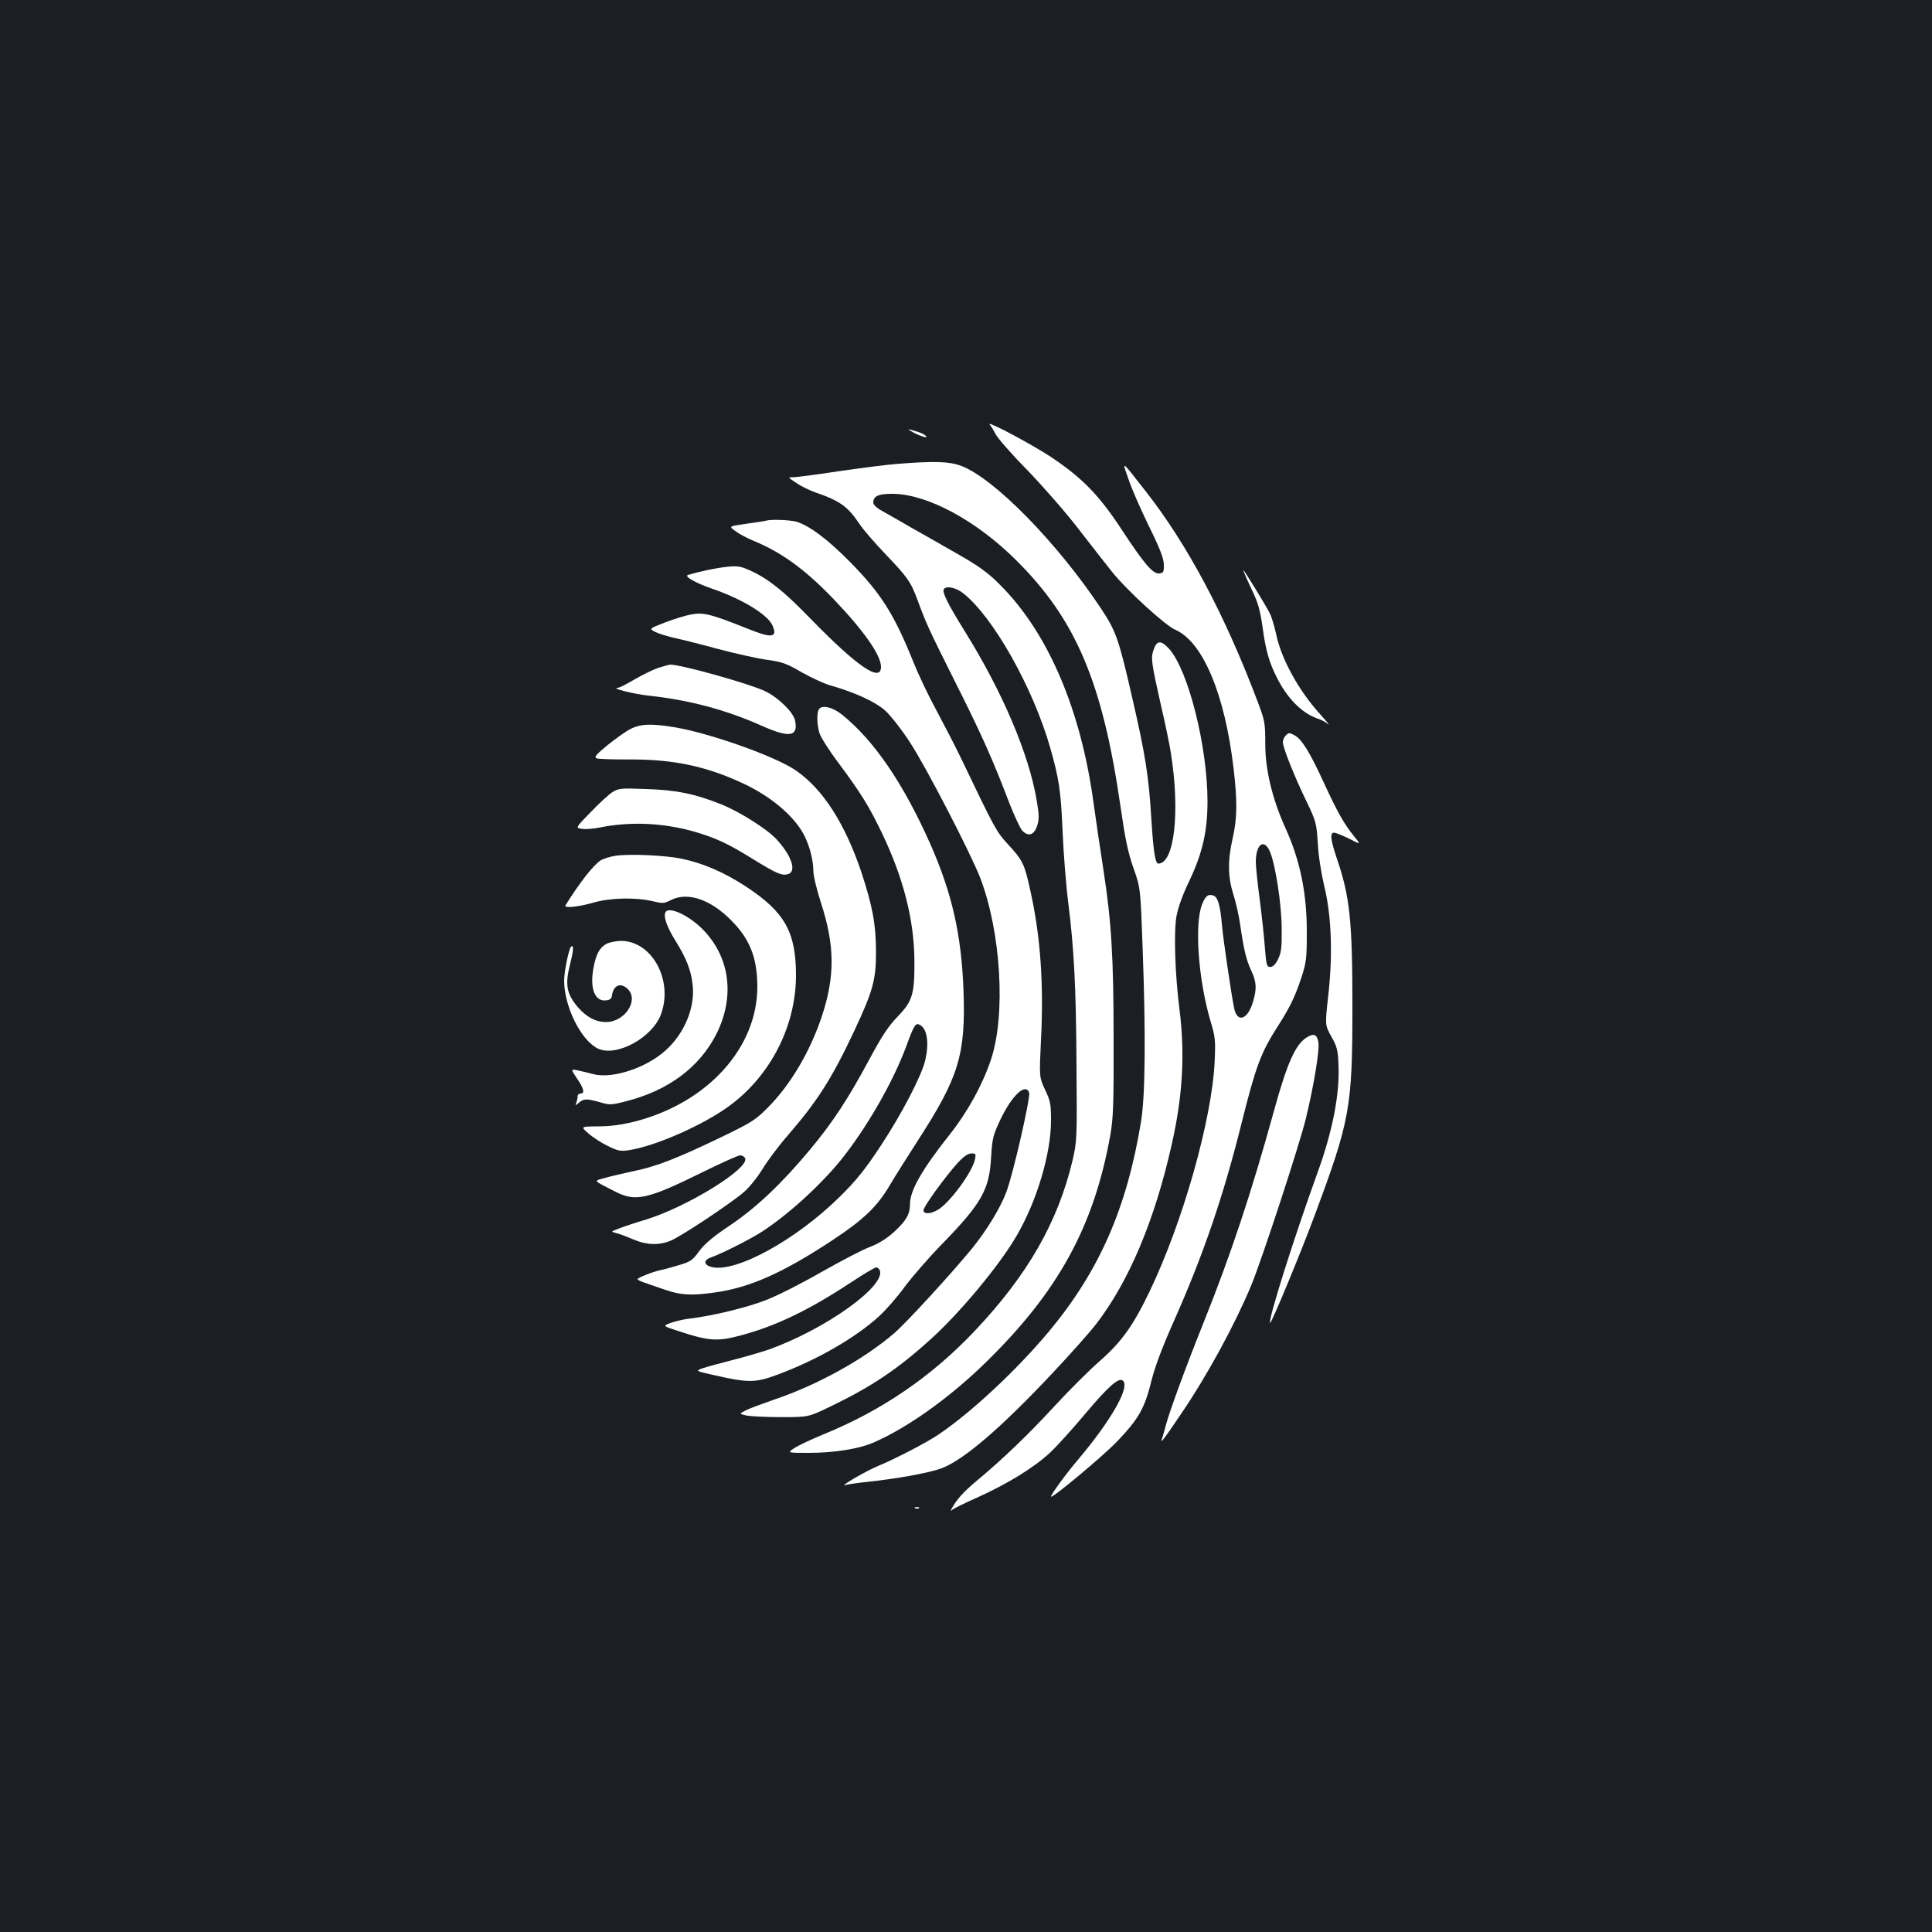 <?xml version="1.0" standalone="no"?>
<!DOCTYPE svg PUBLIC "-//W3C//DTD SVG 20010904//EN"
 "http://www.w3.org/TR/2001/REC-SVG-20010904/DTD/svg10.dtd">
<svg version="1.0" xmlns="http://www.w3.org/2000/svg"
 width="1000pt" height="1000pt" viewBox="0 0 1000 1000"
 preserveAspectRatio="xMidYMid meet">
<rect width="100%" height="100%" fill="#1b1f23"/>
<g transform="translate(0,1000) scale(0.1,-0.1)"
fill="#ffffff" stroke="none">
<path d="M5123 7802 c8 -9 22 -33 32 -52 10 -19 83 -103 164 -185 80 -83 200
-220 265 -305 66 -85 143 -184 172 -220 76 -95 275 -277 326 -299 143 -61 258
-333 303 -719 20 -168 19 -259 -5 -362 -26 -115 -25 -198 4 -290 13 -41 29
-111 35 -155 19 -133 32 -184 57 -238 28 -60 30 -94 9 -164 -27 -91 -81 -109
-97 -32 -15 73 -57 358 -63 429 -9 105 -22 148 -45 155 -27 8 -39 -1 -57 -43
-42 -101 -21 -395 44 -612 23 -77 25 -96 20 -205 -14 -298 -164 -830 -337
-1190 -85 -177 -145 -261 -258 -360 -53 -46 -157 -150 -231 -230 -133 -145
-270 -277 -406 -390 -67 -56 -103 -96 -127 -140 -10 -17 -9 -18 3 -8 8 6 68
36 134 65 152 69 289 153 372 231 36 34 119 126 185 205 114 135 166 181 188
167 44 -27 -56 -204 -230 -410 -60 -70 -140 -180 -140 -191 0 -16 269 209 343
286 112 118 142 171 177 314 19 75 56 173 113 301 155 349 259 651 356 1042
72 287 98 356 186 493 61 95 88 151 121 250 25 77 28 99 28 230 1 204 -34 376
-111 545 -68 150 -105 304 -104 439 0 101 -3 117 -34 200 -173 461 -370 831
-591 1111 -123 157 -117 152 -83 55 15 -47 63 -155 105 -242 58 -117 77 -167
78 -200 1 -38 -2 -43 -22 -46 -34 -5 -78 47 -197 228 -116 177 -203 266 -364
374 -107 70 -342 195 -318 168z m1451 -2212 c29 -73 59 -269 60 -395 1 -101
-2 -126 -19 -160 -13 -27 -27 -40 -40 -40 -18 0 -21 9 -28 100 -4 55 -16 168
-27 251 -11 83 -20 169 -20 192 0 94 44 125 74 52z"/>
<path d="M4713 7770 c33 -21 89 -41 82 -30 -7 11 -30 22 -75 34 -21 6 -22 5
-7 -4z"/>
<path d="M4645 7599 c-55 -4 -191 -22 -303 -38 -112 -17 -218 -31 -235 -31
-30 0 -30 0 15 -30 25 -17 70 -39 99 -49 126 -43 167 -72 229 -165 18 -27 76
-94 129 -150 120 -125 135 -147 171 -244 45 -122 54 -142 194 -422 134 -266
195 -402 280 -626 26 -66 56 -131 67 -143 31 -33 61 -24 77 24 11 34 11 54 -2
132 -41 242 -177 562 -375 880 -87 140 -115 198 -106 213 12 20 63 9 101 -21
155 -123 359 -485 449 -796 47 -165 56 -226 65 -438 5 -115 18 -280 29 -365
30 -238 41 -440 43 -855 3 -368 2 -383 -20 -479 -76 -321 -232 -594 -506 -884
-224 -237 -483 -414 -786 -537 -63 -26 -130 -58 -150 -71 -35 -24 -35 -24 76
-24 133 0 263 21 339 55 175 77 389 230 573 409 378 368 564 706 649 1181 15
85 18 158 17 490 0 433 -11 612 -53 885 -16 102 -39 257 -51 345 -65 479 -233
874 -477 1121 -69 71 -118 106 -257 184 -56 32 -150 86 -211 120 -60 35 -129
74 -152 87 -26 14 -43 31 -43 42 0 34 29 46 104 45 179 -3 430 -139 636 -344
310 -308 447 -633 540 -1276 23 -161 38 -235 66 -315 37 -104 37 -104 48 -409
17 -458 14 -771 -8 -905 -73 -447 -216 -774 -477 -1087 -169 -202 -403 -420
-574 -535 -63 -42 -221 -124 -315 -163 -54 -23 -170 -89 -170 -97 0 -2 4 -2 8
1 4 2 55 10 112 16 160 17 321 47 383 70 115 43 308 209 573 491 96 102 198
217 227 255 170 220 304 538 392 931 57 251 69 469 40 698 -23 179 -30 397
-16 480 8 46 31 111 67 186 68 143 94 257 94 411 0 283 -99 677 -198 789 -43
47 -65 46 -82 -7 -14 -41 -10 -66 40 -289 22 -93 44 -201 50 -240 49 -306 19
-575 -65 -575 -15 0 -25 62 -35 221 -14 234 -31 339 -100 639 -69 301 -83 342
-159 457 -225 340 -556 679 -727 742 -60 23 -140 25 -329 10z"/>
<path d="M3965 7305 c-5 -2 -51 -9 -102 -16 -92 -13 -92 -13 -55 -39 20 -15
62 -37 92 -49 145 -60 264 -146 410 -297 160 -167 250 -294 250 -356 0 -83
-125 3 -370 255 -134 138 -213 201 -305 243 -51 23 -65 26 -124 20 -55 -6
-137 -23 -200 -42 -22 -7 41 -42 122 -70 158 -54 293 -136 316 -193 27 -63 -5
-66 -137 -12 -183 73 -221 82 -282 71 -30 -5 -92 -24 -138 -42 -83 -32 -83
-32 -50 -49 18 -9 67 -24 108 -33 41 -9 140 -34 220 -56 80 -21 189 -46 243
-54 87 -12 108 -20 187 -66 50 -28 118 -60 153 -69 127 -37 228 -84 279 -129
27 -25 85 -98 127 -163 79 -119 315 -574 365 -704 107 -280 133 -708 55 -940
-44 -131 -121 -271 -214 -388 -144 -182 -205 -289 -205 -360 0 -52 -19 -85
-84 -145 -37 -33 -78 -59 -123 -76 -38 -14 -151 -73 -253 -131 -101 -58 -229
-123 -285 -144 -95 -38 -277 -82 -395 -96 -30 -3 -74 -14 -98 -22 -43 -16 -43
-16 44 -44 148 -49 196 -53 307 -24 186 48 359 131 575 273 68 45 130 82 137
82 7 0 15 -7 19 -15 31 -82 -280 -304 -574 -410 -41 -14 -127 -39 -190 -55
-63 -16 -132 -35 -153 -42 -38 -14 -38 -14 60 -36 176 -40 213 -40 328 3 206
77 400 189 524 301 35 32 96 101 134 154 39 52 127 154 197 225 201 207 241
278 250 445 6 97 9 112 48 195 60 125 129 191 149 140 8 -23 -84 -427 -119
-517 -31 -82 -101 -196 -175 -288 -111 -135 -339 -384 -405 -441 -157 -135
-397 -268 -623 -344 -60 -21 -126 -45 -145 -55 -35 -18 -35 -18 5 -27 22 -4
103 -8 180 -8 140 0 140 0 257 57 210 101 345 192 514 345 152 137 356 382
445 535 105 179 179 426 179 598 0 85 -3 102 -31 160 -30 65 -30 65 -21 255
15 289 -2 539 -55 775 -30 138 -39 157 -116 240 -60 66 -65 74 -245 450 -28
58 -85 168 -126 245 -42 77 -94 187 -117 245 -100 249 -168 358 -329 521 -116
118 -213 190 -279 209 -34 9 -133 13 -156 5z m1082 -3304 c-14 -69 -137 -235
-198 -266 -38 -20 -69 -19 -69 1 0 19 115 177 179 247 30 32 52 47 69 47 22 0
24 -3 19 -29z"/>
<path d="M6475 6957 c37 -76 47 -113 60 -203 16 -119 34 -182 73 -259 54 -109
130 -186 211 -214 19 -6 44 -19 55 -29 11 -9 -6 12 -38 48 -113 123 -205 290
-231 419 -9 40 -23 88 -32 105 -20 41 -134 226 -138 226 -2 0 16 -42 40 -93z"/>
<path d="M3404 6542 c-28 -10 -83 -37 -122 -60 -39 -23 -76 -42 -84 -42 -40
-2 81 -32 162 -41 205 -22 395 -72 579 -154 148 -66 194 -59 176 27 -10 43
-88 119 -156 151 -85 40 -437 138 -491 137 -7 -1 -36 -9 -64 -18z"/>
<path d="M4236 6324 c-9 -24 -7 -74 5 -117 5 -20 50 -91 99 -156 116 -156 158
-224 224 -361 112 -233 167 -450 169 -660 1 -175 -9 -211 -86 -291 -48 -49
-83 -102 -151 -229 -107 -199 -187 -321 -303 -460 -145 -174 -275 -298 -411
-390 -90 -60 -134 -97 -163 -136 -35 -48 -45 -55 -107 -73 -37 -11 -80 -23
-97 -26 -40 -9 -115 -39 -115 -46 0 -3 15 -11 33 -17 17 -6 66 -23 107 -37 84
-29 137 -32 259 -15 182 25 357 103 616 275 157 104 227 171 294 286 24 41 88
142 142 226 212 328 248 444 236 778 -11 288 -59 501 -172 757 -140 315 -292
537 -458 670 -53 41 -109 52 -121 22z m530 -1632 c34 -22 43 -94 23 -180 -19
-81 -123 -280 -230 -442 -79 -120 -126 -179 -208 -260 -228 -227 -544 -400
-668 -368 -42 11 -43 36 -2 50 52 18 201 93 260 131 134 86 306 242 414 376
132 165 268 402 336 586 42 115 49 125 75 107z"/>
<path d="M3260 6225 c-25 -13 -77 -51 -117 -83 -58 -48 -69 -61 -55 -67 9 -4
85 -6 167 -6 233 2 412 -37 610 -133 122 -60 228 -147 283 -234 35 -54 62
-145 62 -211 0 -24 18 -99 40 -166 71 -219 72 -378 5 -582 -62 -187 -164 -359
-282 -477 -61 -62 -85 -77 -238 -151 -227 -109 -335 -152 -452 -176 -54 -12
-122 -27 -152 -36 -60 -17 -65 -10 54 -71 106 -54 166 -40 458 104 93 46 178
84 188 84 11 0 22 -7 26 -16 20 -53 -299 -250 -512 -316 -55 -16 -119 -38
-142 -47 -42 -16 -42 -16 -15 -23 15 -3 54 -18 87 -32 72 -31 137 -33 198 -7
56 24 303 188 374 248 30 25 71 76 99 121 25 42 85 122 133 177 153 177 227
293 343 540 96 205 113 264 112 410 0 140 -18 235 -75 409 -85 253 -200 433
-341 529 -105 72 -437 190 -622 222 -125 21 -182 19 -236 -10z"/>
<path d="M6656 6194 c-9 -8 -16 -24 -16 -35 0 -28 58 -174 121 -304 51 -106
53 -114 60 -220 3 -63 18 -157 33 -220 38 -153 45 -358 21 -568 -17 -153 -17
-153 16 -212 29 -51 34 -70 37 -146 7 -150 -30 -343 -109 -560 -122 -337 -257
-765 -245 -776 6 -6 159 363 229 552 185 496 197 561 197 1085 0 445 -13 570
-81 768 -33 98 -36 132 -14 132 9 0 43 -14 78 -31 62 -32 62 -32 25 13 -51 63
-87 127 -156 277 -72 157 -115 227 -153 246 -24 13 -30 13 -43 -1z"/>
<path d="M3170 5900 c-19 -12 -70 -59 -113 -104 -79 -81 -79 -81 -45 -86 18
-3 60 0 93 7 158 32 330 24 490 -22 110 -32 176 -63 301 -141 124 -76 150 -87
181 -79 49 12 21 97 -60 183 -50 53 -188 140 -282 178 -137 55 -233 75 -390
80 -131 5 -142 4 -175 -16z"/>
<path d="M3189 5571 c-30 -4 -67 -16 -81 -25 -38 -25 -109 -116 -181 -232 -10
-16 65 -9 148 15 84 24 214 27 300 7 55 -13 62 -13 97 5 86 44 204 5 312 -104
97 -97 135 -193 136 -342 1 -319 -259 -605 -638 -701 -65 -16 -123 -24 -186
-24 -91 -1 -91 -1 -51 -36 22 -20 67 -49 100 -65 50 -25 67 -29 105 -23 124
17 352 113 495 209 230 153 374 420 375 695 0 225 -57 328 -257 460 -113 74
-221 121 -333 145 -86 18 -266 26 -341 16z"/>
<path d="M3445 5279 c-13 -20 6 -76 51 -148 57 -92 81 -153 89 -228 14 -116
-42 -252 -139 -339 -101 -92 -276 -149 -374 -124 -26 7 -63 16 -83 20 -35 7
-35 7 -2 -43 36 -53 41 -77 18 -77 -8 0 -15 -6 -15 -14 0 -8 -3 -23 -7 -33 -6
-17 -6 -17 14 0 24 21 40 21 108 2 50 -15 58 -15 136 5 220 56 381 177 468
350 96 193 69 396 -71 539 -72 73 -175 121 -193 90z"/>
<path d="M3138 5114 c-35 -19 -54 -54 -67 -129 -18 -102 8 -168 63 -163 24 2
32 8 34 28 8 52 46 66 82 30 58 -58 -17 -170 -112 -170 -55 0 -102 25 -148 78
-57 68 -66 114 -40 219 19 74 21 107 5 92 -11 -12 -35 -128 -35 -174 0 -133
85 -306 172 -351 96 -49 289 56 331 181 61 176 -51 376 -210 375 -26 -1 -60
-7 -75 -16z"/>
<path d="M6763 4630 c-57 -35 -101 -132 -169 -380 -118 -427 -221 -738 -366
-1100 -88 -219 -176 -459 -193 -525 -7 -27 -16 -59 -20 -70 -13 -34 8 -7 97
125 137 201 279 463 364 666 56 136 249 725 283 864 42 173 72 357 65 396 -8
41 -23 47 -61 24z"/>
<path d="M4738 2193 c7 -3 16 -2 19 1 4 3 -2 6 -13 5 -11 0 -14 -3 -6 -6z"/>
</g>
</svg>
